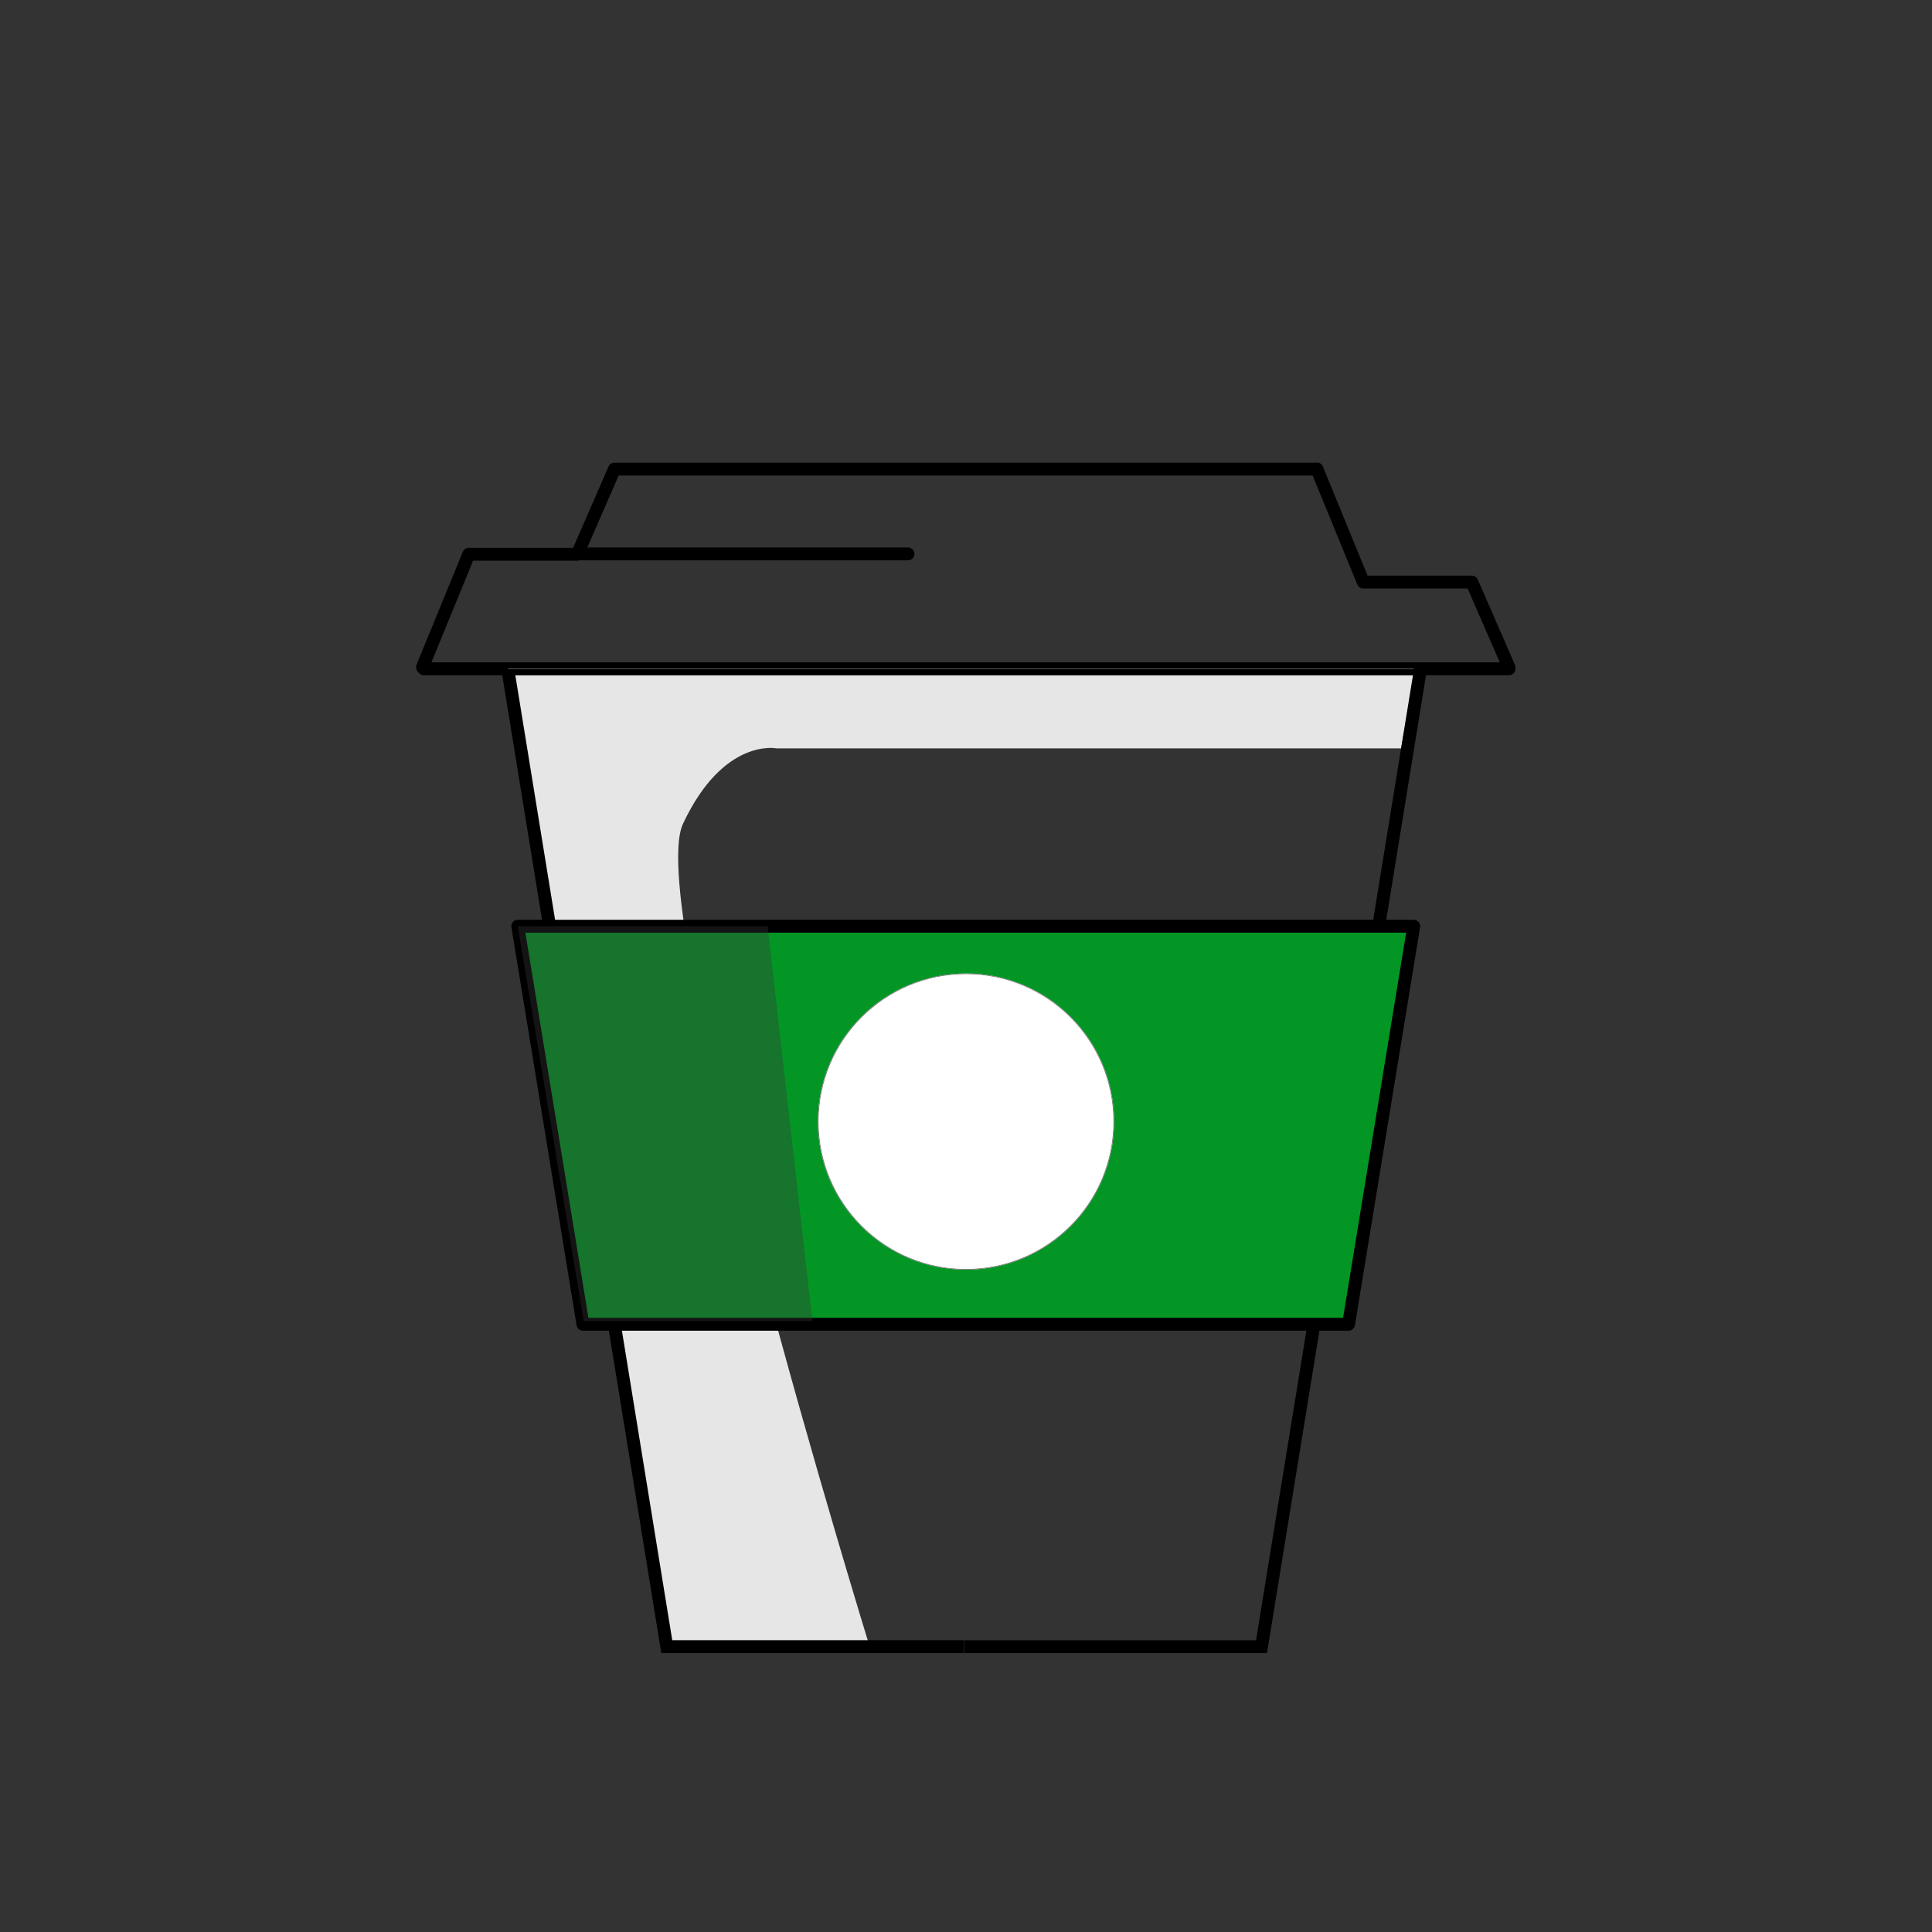 <?xml version="1.0" encoding="UTF-8" standalone="no"?> <svg xmlns="http://www.w3.org/2000/svg" xmlns:xlink="http://www.w3.org/1999/xlink"  viewBox="0 0 3000 3000">
  <rect x="0" y="0" width="3000" height="3000" fill="#333333" stroke="none"/>
  <defs>
    <clipPath id="clip-_1">
      <rect width="3000" height="3000"/>
    </clipPath>
  </defs>
  <g id="_1" data-name="1" clip-path="url(#clip-_1)">
    <rect width="3000" height="3000" fill="transparent"/>
    <path id="shadow" d="M2175.8,1162.086H1205.929s-82.4-17.178-145.367,117.01S1350.45,2556.917,1350.45,2556.917H1037.6L790.187,1048.426H2195.229Z" fill="#e6e6e6"/>
    <path id="Path_3" data-name="Path 3" d="M786.716,440.5l246.968,1518.513h461.471" transform="translate(1.682 597.904)" fill="none" stroke="#000" stroke-width="20"/>
    <g id="Group_1" data-name="Group 1">
      <path id="Path_4" data-name="Path 4" d="M1495.155,440.5,1248.187,1959.013H786.715" transform="translate(710.682 597.904)" fill="none" stroke="#000" stroke-width="20"/>
      <line id="Line_1" data-name="Line 1" x2="1088" transform="translate(957.182 728.458)" fill="none" stroke="#000" stroke-linecap="round" stroke-width="20"/>
      <line id="Line_2" data-name="Line 2" x2="1685" transform="translate(658.182 1038.5)" fill="none" stroke="#000" stroke-linecap="round" stroke-width="20"/>
      <path id="Path_1" data-name="Path 1" d="M965.864,201.5l-57.6,132.2H739.669L667.778,509.1" transform="translate(-11.778 526.958)" fill="none" stroke="#000" stroke-linecap="round" stroke-linejoin="round" stroke-width="20"/>
      <path id="Path_2" data-name="Path 2" d="M965.864,509.1l-57.6-132.2H739.669L667.778,201.5" transform="translate(1377.222 526.958)" fill="none" stroke="#000" stroke-linecap="round" stroke-linejoin="round" stroke-width="20"/>
    </g>
    <path id="Union_1" data-name="Union 1" d="M695,618.074H101.232L0,0H1391.229L1290,618.074Z" transform="translate(804 1438.276)" fill="#039625" stroke="#000" stroke-linecap="round" stroke-linejoin="round" stroke-width="20"/>
    <path id="Path_10" data-name="Path 10" d="M804,1426.5h387.979l69.5,612.941H906.4Z" transform="translate(0 11.719)" fill="rgba(56,56,56,0.36)"/>
    <path id="Path_7" data-name="Path 7" d="M893.453,858.047h515.479" transform="translate(1 2)" fill="none" stroke="#000" stroke-linecap="round" stroke-width="20"/>
    <path id="Path_8" data-name="Path 8" d="M2195.229,1038.4H788.881" fill="none" stroke="#707070" stroke-width="1"/>
    <g id="Ellipse_1" data-name="Ellipse 1" transform="translate(1270 1511.573)" fill="#fff" stroke="#707070" stroke-width="1">
      <circle cx="230" cy="230" r="230" stroke="none"/>
      <circle cx="230" cy="230" r="229.5" fill="none"/>
    </g>
  </g>
</svg>
